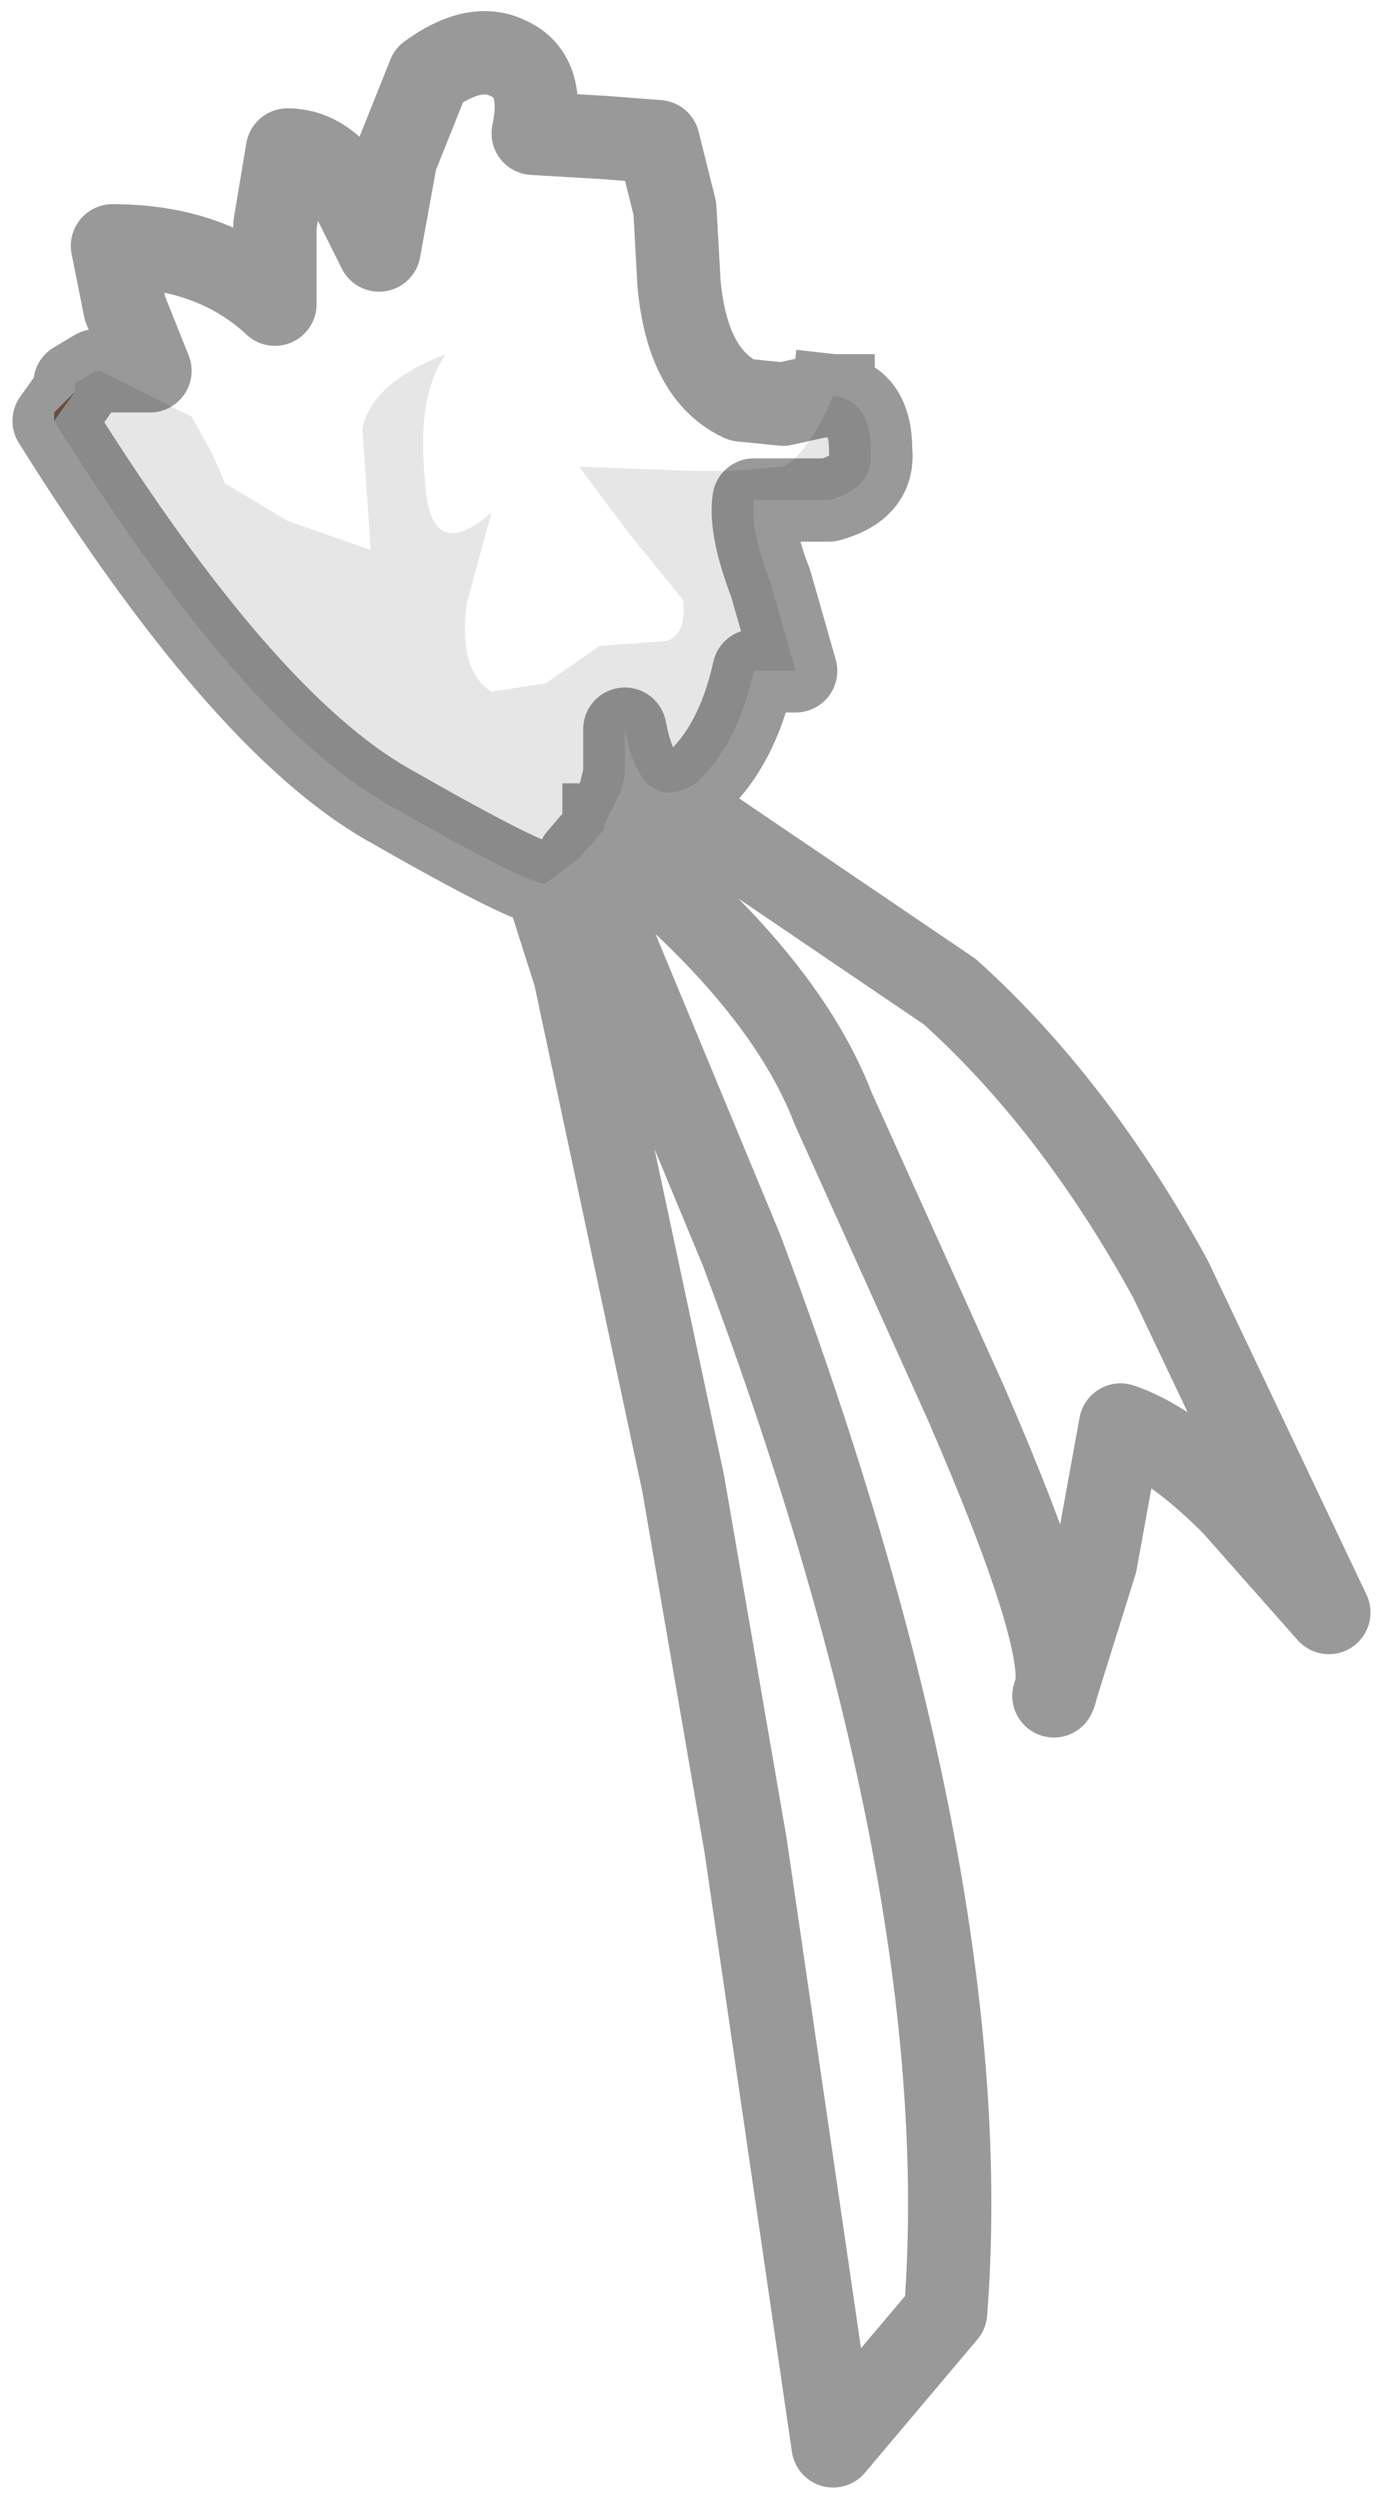 <?xml version="1.0" encoding="UTF-8" standalone="no"?>
<svg xmlns:xlink="http://www.w3.org/1999/xlink" height="30.0px" width="16.6px" xmlns="http://www.w3.org/2000/svg">
  <g transform="matrix(1.0, 0.0, 0.0, 1.0, 8.3, 15.0)">
    <path d="M-0.85 -5.5 L0.3 -5.0 3.1 -3.1 Q4.6 -1.75 5.75 0.35 L7.65 4.35 6.5 3.05 Q5.75 2.3 5.15 2.1 L4.85 3.75 4.35 5.35 Q4.6 4.85 3.3 1.85 L1.7 -1.7 Q1.2 -3.0 -0.3 -4.35 L-1.05 -5.05 -1.05 -5.1 -0.85 -5.5 M-1.35 -4.7 L0.6 0.0 Q3.45 7.6 3.05 12.75 L1.7 14.35 0.65 7.15 -0.1 2.8 -1.4 -3.3 -1.75 -4.4 -1.35 -4.7 M-7.1 -10.55 L-6.5 -10.55 -6.8 -11.3 -6.95 -12.05 Q-5.75 -12.05 -5.0 -11.35 L-5.0 -12.3 -4.85 -13.2 Q-4.45 -13.2 -4.15 -12.8 L-3.75 -12.0 -3.55 -13.1 -3.15 -14.1 Q-2.6 -14.5 -2.2 -14.3 -1.75 -14.1 -1.9 -13.4 L-1.05 -13.35 -0.4 -13.3 -0.2 -12.5 -0.15 -11.6 Q-0.05 -10.5 0.6 -10.2 L1.1 -10.15 1.55 -10.25 1.7 -10.25 Q1.4 -9.55 1.1 -9.4 L0.5 -9.35 0.0 -9.35 -1.35 -9.4 -0.75 -8.6 -0.1 -7.8 Q-0.05 -7.3 -0.4 -7.3 L-1.1 -7.25 -1.75 -6.8 -2.4 -6.7 Q-2.8 -6.95 -2.7 -7.75 L-2.4 -8.85 Q-3.15 -8.2 -3.2 -9.25 -3.3 -10.25 -2.95 -10.75 -3.85 -10.4 -3.95 -9.85 L-3.85 -8.4 -4.85 -8.75 -5.6 -9.2 -5.75 -9.55 -6.0 -10.0 -7.1 -10.55" fill="#ffffff" fill-opacity="0.0" fill-rule="evenodd" stroke="none"/>
    <path d="M-7.65 -9.95 L-7.65 -10.05 -7.4 -10.3 -7.65 -9.95" fill="#b27f60" fill-rule="evenodd" stroke="none"/>
    <path d="M1.7 -10.25 Q2.15 -10.2 2.15 -9.6 2.2 -9.15 1.65 -9.0 L0.75 -9.0 Q0.7 -8.65 0.95 -8.0 L1.25 -6.95 0.75 -6.95 Q0.55 -6.05 0.05 -5.6 -0.6 -5.2 -0.8 -6.25 L-0.8 -5.7 -0.85 -5.5 -1.05 -5.1 -1.05 -5.05 -1.35 -4.7 -1.75 -4.4 Q-1.9 -4.35 -3.65 -5.35 -5.4 -6.35 -7.65 -9.95 L-7.4 -10.3 -7.4 -10.4 -7.15 -10.55 -7.1 -10.55 -6.0 -10.0 -5.75 -9.55 -5.6 -9.2 -4.85 -8.75 -3.85 -8.4 -3.95 -9.85 Q-3.85 -10.4 -2.95 -10.75 -3.3 -10.25 -3.2 -9.25 -3.15 -8.2 -2.4 -8.85 L-2.7 -7.75 Q-2.8 -6.95 -2.4 -6.7 L-1.75 -6.8 -1.1 -7.25 -0.4 -7.3 Q-0.05 -7.3 -0.1 -7.8 L-0.75 -8.6 -1.35 -9.4 0.0 -9.35 0.5 -9.35 1.1 -9.4 Q1.4 -9.55 1.7 -10.25" fill="#000000" fill-opacity="0.098" fill-rule="evenodd" stroke="none"/>
    <path d="M1.7 -10.25 Q2.15 -10.2 2.15 -9.6 2.2 -9.15 1.65 -9.0 L0.75 -9.0 Q0.7 -8.65 0.95 -8.0 L1.25 -6.95 0.75 -6.95 Q0.55 -6.05 0.05 -5.6 -0.6 -5.2 -0.8 -6.25 L-0.8 -5.7 -0.85 -5.5 0.3 -5.0 3.1 -3.1 Q4.6 -1.75 5.75 0.35 L7.65 4.35 6.5 3.05 Q5.75 2.3 5.15 2.1 L4.85 3.75 4.35 5.35 Q4.6 4.85 3.3 1.85 L1.7 -1.7 Q1.2 -3.0 -0.3 -4.35 L-1.05 -5.05 -1.35 -4.7 0.6 0.0 Q3.45 7.6 3.05 12.75 L1.7 14.35 0.65 7.15 -0.1 2.8 -1.4 -3.3 -1.75 -4.4 Q-1.9 -4.35 -3.65 -5.35 -5.4 -6.35 -7.65 -9.95 L-7.4 -10.3 -7.4 -10.4 -7.15 -10.55 -7.1 -10.55 -6.5 -10.55 -6.8 -11.3 -6.95 -12.05 Q-5.75 -12.05 -5.0 -11.35 L-5.0 -12.3 -4.85 -13.2 Q-4.45 -13.2 -4.15 -12.8 L-3.75 -12.0 -3.55 -13.1 -3.15 -14.1 Q-2.6 -14.5 -2.2 -14.3 -1.75 -14.1 -1.9 -13.4 L-1.05 -13.35 -0.4 -13.3 -0.2 -12.5 -0.15 -11.6 Q-0.05 -10.5 0.6 -10.2 L1.1 -10.15 1.55 -10.25 1.7 -10.25 M-1.05 -5.1 L-1.05 -5.05" fill="none" stroke="#000000" stroke-linecap="square" stroke-linejoin="round" stroke-opacity="0.4" stroke-width="1.0"/>
  </g>
</svg>
